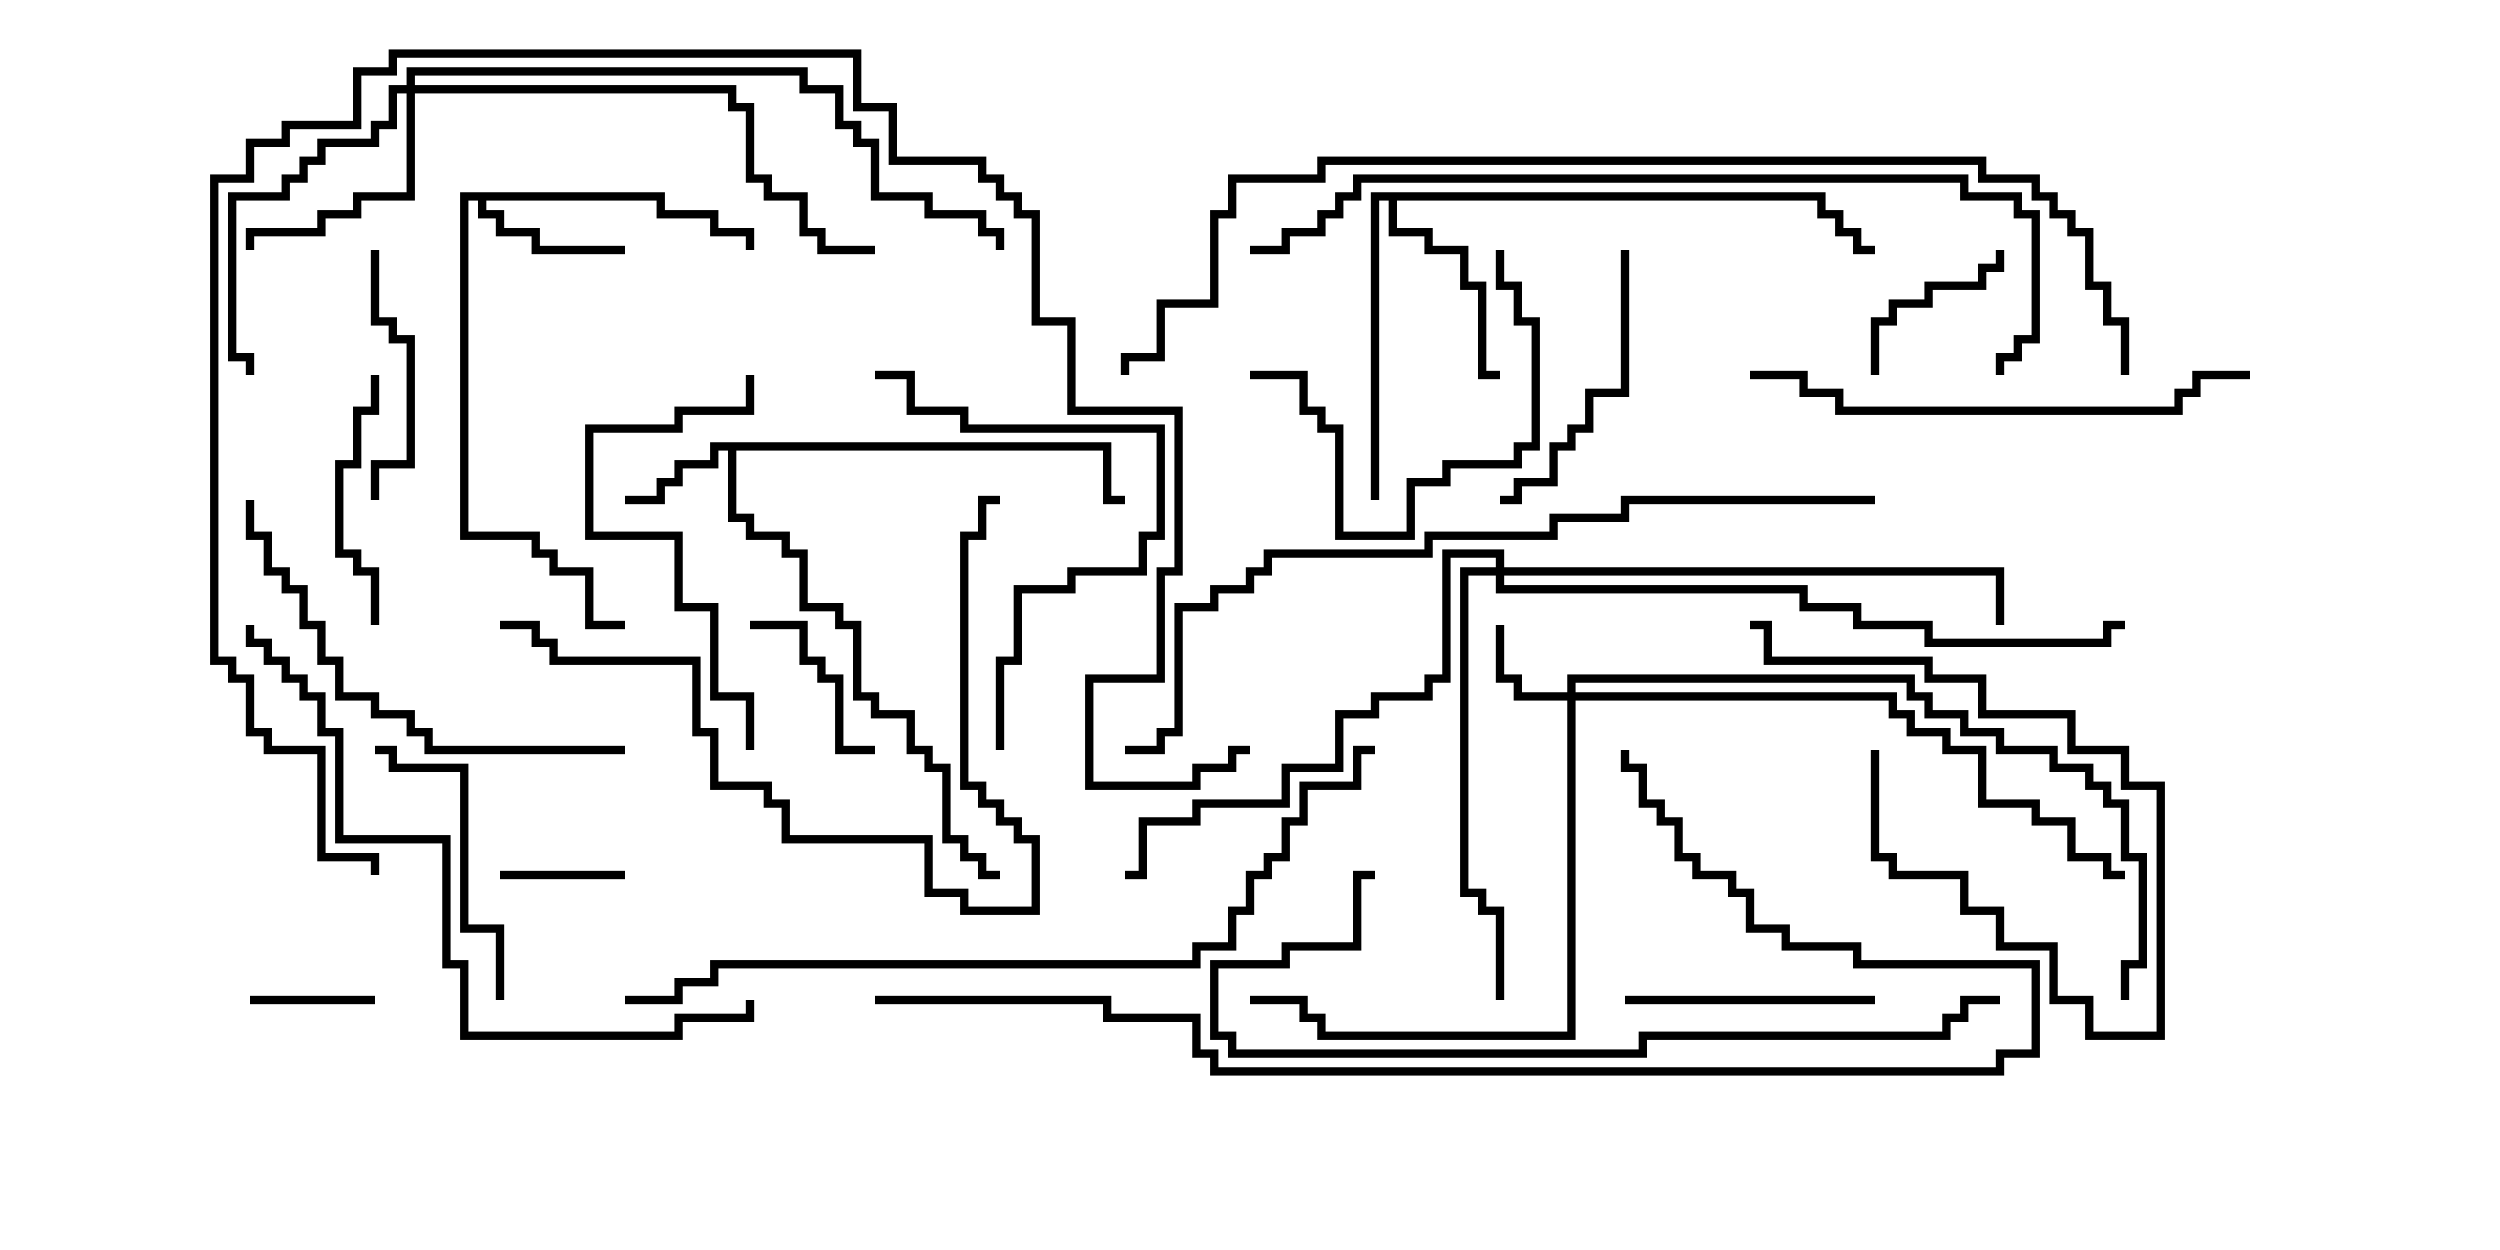 <svg version="1.1" width="30" height="15" xmlns="http://www.w3.org/2000/svg"><path d="M13.336,5.307L13.336,5.95L13.5,5.95L13.5,6.05L13.236,6.05L13.236,5.407L8.836,5.407L8.836,6.164L9.05,6.164L9.05,6.379L9.479,6.379L9.479,6.593L9.693,6.593L9.693,7.236L10.121,7.236L10.121,7.45L10.336,7.45L10.336,8.307L10.55,8.307L10.55,8.521L10.979,8.521L10.979,8.95L11.193,8.95L11.193,9.164L11.407,9.164L11.407,10.021L11.621,10.021L11.621,10.236L11.836,10.236L11.836,10.45L12,10.45L12,10.55L11.736,10.55L11.736,10.336L11.521,10.336L11.521,10.121L11.307,10.121L11.307,9.264L11.093,9.264L11.093,9.05L10.879,9.05L10.879,8.621L10.45,8.621L10.45,8.407L10.236,8.407L10.236,7.55L10.021,7.55L10.021,7.336L9.593,7.336L9.593,6.693L9.379,6.693L9.379,6.479L8.95,6.479L8.95,6.264L8.736,6.264L8.736,5.407L8.621,5.407L8.621,5.621L8.193,5.621L8.193,5.836L7.979,5.836L7.979,6.05L7.5,6.05L7.5,5.95L7.879,5.95L7.879,5.736L8.093,5.736L8.093,5.521L8.521,5.521L8.521,5.307z" stroke="none"/><path d="M7.979,2.307L7.979,2.521L8.621,2.521L8.621,2.736L9.05,2.736L9.05,3L8.95,3L8.95,2.836L8.521,2.836L8.521,2.621L7.879,2.621L7.879,2.407L5.836,2.407L5.836,2.521L6.05,2.521L6.05,2.736L6.479,2.736L6.479,2.95L7.5,2.95L7.5,3.05L6.379,3.05L6.379,2.836L5.95,2.836L5.95,2.621L5.736,2.621L5.736,2.407L5.621,2.407L5.621,6.379L6.479,6.379L6.479,6.593L6.693,6.593L6.693,6.807L7.121,6.807L7.121,7.45L7.5,7.45L7.5,7.55L7.021,7.55L7.021,6.907L6.593,6.907L6.593,6.693L6.379,6.693L6.379,6.479L5.521,6.479L5.521,2.307z" stroke="none"/><path d="M21.907,2.307L21.907,2.521L22.121,2.521L22.121,2.736L22.336,2.736L22.336,2.95L22.5,2.95L22.5,3.05L22.236,3.05L22.236,2.836L22.021,2.836L22.021,2.621L21.807,2.621L21.807,2.407L16.764,2.407L16.764,2.736L17.193,2.736L17.193,2.95L17.621,2.95L17.621,3.379L17.836,3.379L17.836,4.45L18,4.45L18,4.55L17.736,4.55L17.736,3.479L17.521,3.479L17.521,3.05L17.093,3.05L17.093,2.836L16.664,2.836L16.664,2.407L16.55,2.407L16.55,6L16.45,6L16.45,2.307z" stroke="none"/><path d="M18.807,8.307L18.807,8.093L22.979,8.093L22.979,8.307L23.193,8.307L23.193,8.521L23.621,8.521L23.621,8.736L24.05,8.736L24.05,8.95L24.693,8.95L24.693,9.164L25.121,9.164L25.121,9.379L25.336,9.379L25.336,9.593L25.55,9.593L25.55,10.236L25.764,10.236L25.764,11.621L25.55,11.621L25.55,12L25.45,12L25.45,11.521L25.664,11.521L25.664,10.336L25.45,10.336L25.45,9.693L25.236,9.693L25.236,9.479L25.021,9.479L25.021,9.264L24.593,9.264L24.593,9.05L23.95,9.05L23.95,8.836L23.521,8.836L23.521,8.621L23.093,8.621L23.093,8.407L22.879,8.407L22.879,8.193L18.907,8.193L18.907,8.307L22.764,8.307L22.764,8.521L22.979,8.521L22.979,8.736L23.407,8.736L23.407,8.95L23.836,8.95L23.836,9.593L24.479,9.593L24.479,9.807L24.907,9.807L24.907,10.236L25.336,10.236L25.336,10.45L25.5,10.45L25.5,10.55L25.236,10.55L25.236,10.336L24.807,10.336L24.807,9.907L24.379,9.907L24.379,9.693L23.736,9.693L23.736,9.05L23.307,9.05L23.307,8.836L22.879,8.836L22.879,8.621L22.664,8.621L22.664,8.407L18.907,8.407L18.907,12.479L15.807,12.479L15.807,12.264L15.593,12.264L15.593,12.05L15,12.05L15,11.95L15.693,11.95L15.693,12.164L15.907,12.164L15.907,12.379L18.807,12.379L18.807,8.407L18.164,8.407L18.164,8.193L17.95,8.193L17.95,7.5L18.05,7.5L18.05,8.093L18.264,8.093L18.264,8.307z" stroke="none"/><path d="M4.879,1.021L4.879,0.807L9.693,0.807L9.693,1.021L10.121,1.021L10.121,1.45L10.336,1.45L10.336,1.664L10.55,1.664L10.55,2.307L11.193,2.307L11.193,2.521L11.836,2.521L11.836,2.736L12.05,2.736L12.05,3L11.95,3L11.95,2.836L11.736,2.836L11.736,2.621L11.093,2.621L11.093,2.407L10.45,2.407L10.45,1.764L10.236,1.764L10.236,1.55L10.021,1.55L10.021,1.121L9.593,1.121L9.593,0.907L4.979,0.907L4.979,1.021L8.836,1.021L8.836,1.236L9.05,1.236L9.05,2.093L9.264,2.093L9.264,2.307L9.693,2.307L9.693,2.736L9.907,2.736L9.907,2.95L10.5,2.95L10.5,3.05L9.807,3.05L9.807,2.836L9.593,2.836L9.593,2.407L9.164,2.407L9.164,2.193L8.95,2.193L8.95,1.336L8.736,1.336L8.736,1.121L4.979,1.121L4.979,2.407L4.336,2.407L4.336,2.621L3.907,2.621L3.907,2.836L3.05,2.836L3.05,3L2.95,3L2.95,2.736L3.807,2.736L3.807,2.521L4.236,2.521L4.236,2.307L4.879,2.307L4.879,1.121L4.764,1.121L4.764,1.55L4.55,1.55L4.55,1.764L3.907,1.764L3.907,1.979L3.693,1.979L3.693,2.193L3.479,2.193L3.479,2.407L2.836,2.407L2.836,4.236L3.05,4.236L3.05,4.5L2.95,4.5L2.95,4.336L2.736,4.336L2.736,2.307L3.379,2.307L3.379,2.093L3.593,2.093L3.593,1.879L3.807,1.879L3.807,1.664L4.45,1.664L4.45,1.45L4.664,1.45L4.664,1.021z" stroke="none"/><path d="M17.95,6.807L17.95,6.693L17.407,6.693L17.407,8.193L17.193,8.193L17.193,8.407L16.55,8.407L16.55,8.621L16.121,8.621L16.121,9.264L15.479,9.264L15.479,9.693L14.407,9.693L14.407,9.907L13.764,9.907L13.764,10.55L13.5,10.55L13.5,10.45L13.664,10.45L13.664,9.807L14.307,9.807L14.307,9.593L15.379,9.593L15.379,9.164L16.021,9.164L16.021,8.521L16.45,8.521L16.45,8.307L17.093,8.307L17.093,8.093L17.307,8.093L17.307,6.593L18.05,6.593L18.05,6.807L24.05,6.807L24.05,7.5L23.95,7.5L23.95,6.907L18.05,6.907L18.05,7.021L21.693,7.021L21.693,7.236L22.336,7.236L22.336,7.45L23.193,7.45L23.193,7.664L25.236,7.664L25.236,7.45L25.5,7.45L25.5,7.55L25.336,7.55L25.336,7.764L23.093,7.764L23.093,7.55L22.236,7.55L22.236,7.336L21.593,7.336L21.593,7.121L17.95,7.121L17.95,6.907L17.621,6.907L17.621,10.664L17.836,10.664L17.836,10.879L18.05,10.879L18.05,12L17.95,12L17.95,10.979L17.736,10.979L17.736,10.764L17.521,10.764L17.521,6.807z" stroke="none"/><path d="M4.5,11.95L4.5,12.05L3,12.05L3,11.95z" stroke="none"/><path d="M7.5,10.45L7.5,10.55L6,10.55L6,10.45z" stroke="none"/><path d="M22.45,9L22.55,9L22.55,10.236L22.764,10.236L22.764,10.45L23.621,10.45L23.621,10.879L24.05,10.879L24.05,11.307L24.693,11.307L24.693,11.95L25.121,11.95L25.121,12.379L25.879,12.379L25.879,9.479L25.45,9.479L25.45,9.05L24.807,9.05L24.807,8.621L23.736,8.621L23.736,8.193L23.093,8.193L23.093,7.979L21.164,7.979L21.164,7.55L21,7.55L21,7.45L21.264,7.45L21.264,7.879L23.193,7.879L23.193,8.093L23.836,8.093L23.836,8.521L24.907,8.521L24.907,8.95L25.55,8.95L25.55,9.379L25.979,9.379L25.979,12.479L25.021,12.479L25.021,12.05L24.593,12.05L24.593,11.407L23.95,11.407L23.95,10.979L23.521,10.979L23.521,10.55L22.664,10.55L22.664,10.336L22.45,10.336z" stroke="none"/><path d="M10.5,8.95L10.5,9.05L10.021,9.05L10.021,8.193L9.807,8.193L9.807,7.979L9.593,7.979L9.593,7.55L9,7.55L9,7.45L9.693,7.45L9.693,7.879L9.907,7.879L9.907,8.093L10.121,8.093L10.121,8.95z" stroke="none"/><path d="M22.55,4.5L22.45,4.5L22.45,3.807L22.664,3.807L22.664,3.593L23.093,3.593L23.093,3.379L23.736,3.379L23.736,3.164L23.95,3.164L23.95,3L24.05,3L24.05,3.264L23.836,3.264L23.836,3.479L23.193,3.479L23.193,3.693L22.764,3.693L22.764,3.907L22.55,3.907z" stroke="none"/><path d="M19.5,12.05L19.5,11.95L22.5,11.95L22.5,12.05z" stroke="none"/><path d="M4.45,3L4.55,3L4.55,3.807L4.764,3.807L4.764,4.021L4.979,4.021L4.979,5.621L4.55,5.621L4.55,6L4.45,6L4.45,5.521L4.879,5.521L4.879,4.121L4.664,4.121L4.664,3.907L4.45,3.907z" stroke="none"/><path d="M4.45,4.5L4.55,4.5L4.55,4.979L4.336,4.979L4.336,5.621L4.121,5.621L4.121,6.593L4.336,6.593L4.336,6.807L4.55,6.807L4.55,7.5L4.45,7.5L4.45,6.907L4.236,6.907L4.236,6.693L4.021,6.693L4.021,5.521L4.236,5.521L4.236,4.879L4.45,4.879z" stroke="none"/><path d="M6.05,12L5.95,12L5.95,11.193L5.521,11.193L5.521,9.264L4.664,9.264L4.664,9.05L4.5,9.05L4.5,8.95L4.764,8.95L4.764,9.164L5.621,9.164L5.621,11.093L6.05,11.093z" stroke="none"/><path d="M19.45,3L19.55,3L19.55,4.764L19.121,4.764L19.121,5.193L18.907,5.193L18.907,5.407L18.693,5.407L18.693,5.836L18.264,5.836L18.264,6.05L18,6.05L18,5.95L18.164,5.95L18.164,5.736L18.593,5.736L18.593,5.307L18.807,5.307L18.807,5.093L19.021,5.093L19.021,4.664L19.45,4.664z" stroke="none"/><path d="M15,4.55L15,4.45L15.693,4.45L15.693,4.879L15.907,4.879L15.907,5.093L16.121,5.093L16.121,6.379L16.879,6.379L16.879,5.736L17.307,5.736L17.307,5.521L18.164,5.521L18.164,5.307L18.379,5.307L18.379,3.907L18.164,3.907L18.164,3.479L17.95,3.479L17.95,3L18.05,3L18.05,3.379L18.264,3.379L18.264,3.807L18.479,3.807L18.479,5.407L18.264,5.407L18.264,5.621L17.407,5.621L17.407,5.836L16.979,5.836L16.979,6.479L16.021,6.479L16.021,5.193L15.807,5.193L15.807,4.979L15.593,4.979L15.593,4.55z" stroke="none"/><path d="M9.05,9L8.95,9L8.95,8.407L8.521,8.407L8.521,7.336L8.093,7.336L8.093,6.479L7.021,6.479L7.021,5.093L8.093,5.093L8.093,4.879L8.95,4.879L8.95,4.5L9.05,4.5L9.05,4.979L8.193,4.979L8.193,5.193L7.121,5.193L7.121,6.379L8.193,6.379L8.193,7.236L8.621,7.236L8.621,8.307L9.05,8.307z" stroke="none"/><path d="M12.05,9L11.95,9L11.95,7.879L12.164,7.879L12.164,7.021L12.807,7.021L12.807,6.807L13.664,6.807L13.664,6.379L13.879,6.379L13.879,5.193L11.521,5.193L11.521,4.979L10.879,4.979L10.879,4.55L10.5,4.55L10.5,4.45L10.979,4.45L10.979,4.879L11.621,4.879L11.621,5.093L13.979,5.093L13.979,6.479L13.764,6.479L13.764,6.907L12.907,6.907L12.907,7.121L12.264,7.121L12.264,7.979L12.05,7.979z" stroke="none"/><path d="M7.5,8.95L7.5,9.05L5.093,9.05L5.093,8.836L4.879,8.836L4.879,8.621L4.45,8.621L4.45,8.407L4.021,8.407L4.021,7.979L3.807,7.979L3.807,7.55L3.593,7.55L3.593,7.121L3.379,7.121L3.379,6.907L3.164,6.907L3.164,6.479L2.95,6.479L2.95,6L3.05,6L3.05,6.379L3.264,6.379L3.264,6.807L3.479,6.807L3.479,7.021L3.693,7.021L3.693,7.45L3.907,7.45L3.907,7.879L4.121,7.879L4.121,8.307L4.55,8.307L4.55,8.521L4.979,8.521L4.979,8.736L5.193,8.736L5.193,8.95z" stroke="none"/><path d="M21,4.55L21,4.45L21.693,4.45L21.693,4.664L22.121,4.664L22.121,4.879L26.093,4.879L26.093,4.664L26.307,4.664L26.307,4.45L27,4.45L27,4.55L26.407,4.55L26.407,4.764L26.193,4.764L26.193,4.979L22.021,4.979L22.021,4.764L21.593,4.764L21.593,4.55z" stroke="none"/><path d="M6,7.55L6,7.45L6.479,7.45L6.479,7.664L6.693,7.664L6.693,7.879L8.407,7.879L8.407,8.736L8.621,8.736L8.621,9.379L9.264,9.379L9.264,9.593L9.479,9.593L9.479,10.021L11.193,10.021L11.193,10.664L11.621,10.664L11.621,10.879L12.379,10.879L12.379,10.121L12.164,10.121L12.164,9.907L11.95,9.907L11.95,9.693L11.736,9.693L11.736,9.479L11.521,9.479L11.521,6.379L11.736,6.379L11.736,5.95L12,5.95L12,6.05L11.836,6.05L11.836,6.479L11.621,6.479L11.621,9.379L11.836,9.379L11.836,9.593L12.05,9.593L12.05,9.807L12.264,9.807L12.264,10.021L12.479,10.021L12.479,10.979L11.521,10.979L11.521,10.764L11.093,10.764L11.093,10.121L9.379,10.121L9.379,9.693L9.164,9.693L9.164,9.479L8.521,9.479L8.521,8.836L8.307,8.836L8.307,7.979L6.593,7.979L6.593,7.764L6.379,7.764L6.379,7.55z" stroke="none"/><path d="M8.95,12L9.05,12L9.05,12.264L8.193,12.264L8.193,12.479L5.521,12.479L5.521,11.621L5.307,11.621L5.307,10.121L4.021,10.121L4.021,8.836L3.807,8.836L3.807,8.407L3.593,8.407L3.593,8.193L3.379,8.193L3.379,7.979L3.164,7.979L3.164,7.764L2.95,7.764L2.95,7.5L3.05,7.5L3.05,7.664L3.264,7.664L3.264,7.879L3.479,7.879L3.479,8.093L3.693,8.093L3.693,8.307L3.907,8.307L3.907,8.736L4.121,8.736L4.121,10.021L5.407,10.021L5.407,11.521L5.621,11.521L5.621,12.379L8.093,12.379L8.093,12.164L8.95,12.164z" stroke="none"/><path d="M24,11.95L24,12.05L23.621,12.05L23.621,12.264L23.407,12.264L23.407,12.479L19.764,12.479L19.764,12.693L14.736,12.693L14.736,12.479L14.521,12.479L14.521,11.521L15.379,11.521L15.379,11.307L16.236,11.307L16.236,10.45L16.5,10.45L16.5,10.55L16.336,10.55L16.336,11.407L15.479,11.407L15.479,11.621L14.621,11.621L14.621,12.379L14.836,12.379L14.836,12.593L19.664,12.593L19.664,12.379L23.307,12.379L23.307,12.164L23.521,12.164L23.521,11.95z" stroke="none"/><path d="M15,3.05L15,2.95L15.379,2.95L15.379,2.736L15.807,2.736L15.807,2.521L16.021,2.521L16.021,2.307L16.236,2.307L16.236,2.093L23.621,2.093L23.621,2.307L24.264,2.307L24.264,2.521L24.479,2.521L24.479,4.121L24.264,4.121L24.264,4.336L24.05,4.336L24.05,4.5L23.95,4.5L23.95,4.236L24.164,4.236L24.164,4.021L24.379,4.021L24.379,2.621L24.164,2.621L24.164,2.407L23.521,2.407L23.521,2.193L16.336,2.193L16.336,2.407L16.121,2.407L16.121,2.621L15.907,2.621L15.907,2.836L15.479,2.836L15.479,3.05z" stroke="none"/><path d="M7.5,12.05L7.5,11.95L8.093,11.95L8.093,11.736L8.521,11.736L8.521,11.521L14.307,11.521L14.307,11.307L14.736,11.307L14.736,10.879L14.95,10.879L14.95,10.45L15.164,10.45L15.164,10.236L15.379,10.236L15.379,9.807L15.593,9.807L15.593,9.379L16.236,9.379L16.236,8.95L16.5,8.95L16.5,9.05L16.336,9.05L16.336,9.479L15.693,9.479L15.693,9.907L15.479,9.907L15.479,10.336L15.264,10.336L15.264,10.55L15.05,10.55L15.05,10.979L14.836,10.979L14.836,11.407L14.407,11.407L14.407,11.621L8.621,11.621L8.621,11.836L8.193,11.836L8.193,12.05z" stroke="none"/><path d="M10.5,12.05L10.5,11.95L13.336,11.95L13.336,12.164L14.407,12.164L14.407,12.593L14.621,12.593L14.621,12.807L23.95,12.807L23.95,12.593L24.379,12.593L24.379,11.621L22.236,11.621L22.236,11.407L21.379,11.407L21.379,11.193L20.95,11.193L20.95,10.764L20.736,10.764L20.736,10.55L20.307,10.55L20.307,10.336L20.093,10.336L20.093,9.907L19.879,9.907L19.879,9.693L19.664,9.693L19.664,9.264L19.45,9.264L19.45,9L19.55,9L19.55,9.164L19.764,9.164L19.764,9.593L19.979,9.593L19.979,9.807L20.193,9.807L20.193,10.236L20.407,10.236L20.407,10.45L20.836,10.45L20.836,10.664L21.05,10.664L21.05,11.093L21.479,11.093L21.479,11.307L22.336,11.307L22.336,11.521L24.479,11.521L24.479,12.693L24.05,12.693L24.05,12.907L14.521,12.907L14.521,12.693L14.307,12.693L14.307,12.264L13.236,12.264L13.236,12.05z" stroke="none"/><path d="M22.5,5.95L22.5,6.05L19.55,6.05L19.55,6.264L18.693,6.264L18.693,6.479L17.193,6.479L17.193,6.693L15.264,6.693L15.264,6.907L15.05,6.907L15.05,7.121L14.621,7.121L14.621,7.336L14.193,7.336L14.193,8.836L13.979,8.836L13.979,9.05L13.5,9.05L13.5,8.95L13.879,8.95L13.879,8.736L14.093,8.736L14.093,7.236L14.521,7.236L14.521,7.021L14.95,7.021L14.95,6.807L15.164,6.807L15.164,6.593L17.093,6.593L17.093,6.379L18.593,6.379L18.593,6.164L19.45,6.164L19.45,5.95z" stroke="none"/><path d="M4.55,10.5L4.45,10.5L4.45,10.336L3.807,10.336L3.807,9.05L3.164,9.05L3.164,8.836L2.95,8.836L2.95,8.193L2.736,8.193L2.736,7.979L2.521,7.979L2.521,2.093L2.95,2.093L2.95,1.664L3.379,1.664L3.379,1.45L4.236,1.45L4.236,0.807L4.664,0.807L4.664,0.593L10.336,0.593L10.336,1.236L10.764,1.236L10.764,1.879L11.836,1.879L11.836,2.093L12.05,2.093L12.05,2.307L12.264,2.307L12.264,2.521L12.479,2.521L12.479,3.807L12.907,3.807L12.907,4.879L14.193,4.879L14.193,6.907L13.979,6.907L13.979,8.193L13.121,8.193L13.121,9.379L14.307,9.379L14.307,9.164L14.736,9.164L14.736,8.95L15,8.95L15,9.05L14.836,9.05L14.836,9.264L14.407,9.264L14.407,9.479L13.021,9.479L13.021,8.093L13.879,8.093L13.879,6.807L14.093,6.807L14.093,4.979L12.807,4.979L12.807,3.907L12.379,3.907L12.379,2.621L12.164,2.621L12.164,2.407L11.95,2.407L11.95,2.193L11.736,2.193L11.736,1.979L10.664,1.979L10.664,1.336L10.236,1.336L10.236,0.693L4.764,0.693L4.764,0.907L4.336,0.907L4.336,1.55L3.479,1.55L3.479,1.764L3.05,1.764L3.05,2.193L2.621,2.193L2.621,7.879L2.836,7.879L2.836,8.093L3.05,8.093L3.05,8.736L3.264,8.736L3.264,8.95L3.907,8.95L3.907,10.236L4.55,10.236z" stroke="none"/><path d="M25.55,4.5L25.45,4.5L25.45,3.907L25.236,3.907L25.236,3.479L25.021,3.479L25.021,2.836L24.807,2.836L24.807,2.621L24.593,2.621L24.593,2.407L24.379,2.407L24.379,2.193L23.736,2.193L23.736,1.979L15.907,1.979L15.907,2.193L14.836,2.193L14.836,2.621L14.621,2.621L14.621,3.693L13.979,3.693L13.979,4.336L13.55,4.336L13.55,4.5L13.45,4.5L13.45,4.236L13.879,4.236L13.879,3.593L14.521,3.593L14.521,2.521L14.736,2.521L14.736,2.093L15.807,2.093L15.807,1.879L23.836,1.879L23.836,2.093L24.479,2.093L24.479,2.307L24.693,2.307L24.693,2.521L24.907,2.521L24.907,2.736L25.121,2.736L25.121,3.379L25.336,3.379L25.336,3.807L25.55,3.807z" stroke="none"/></svg>